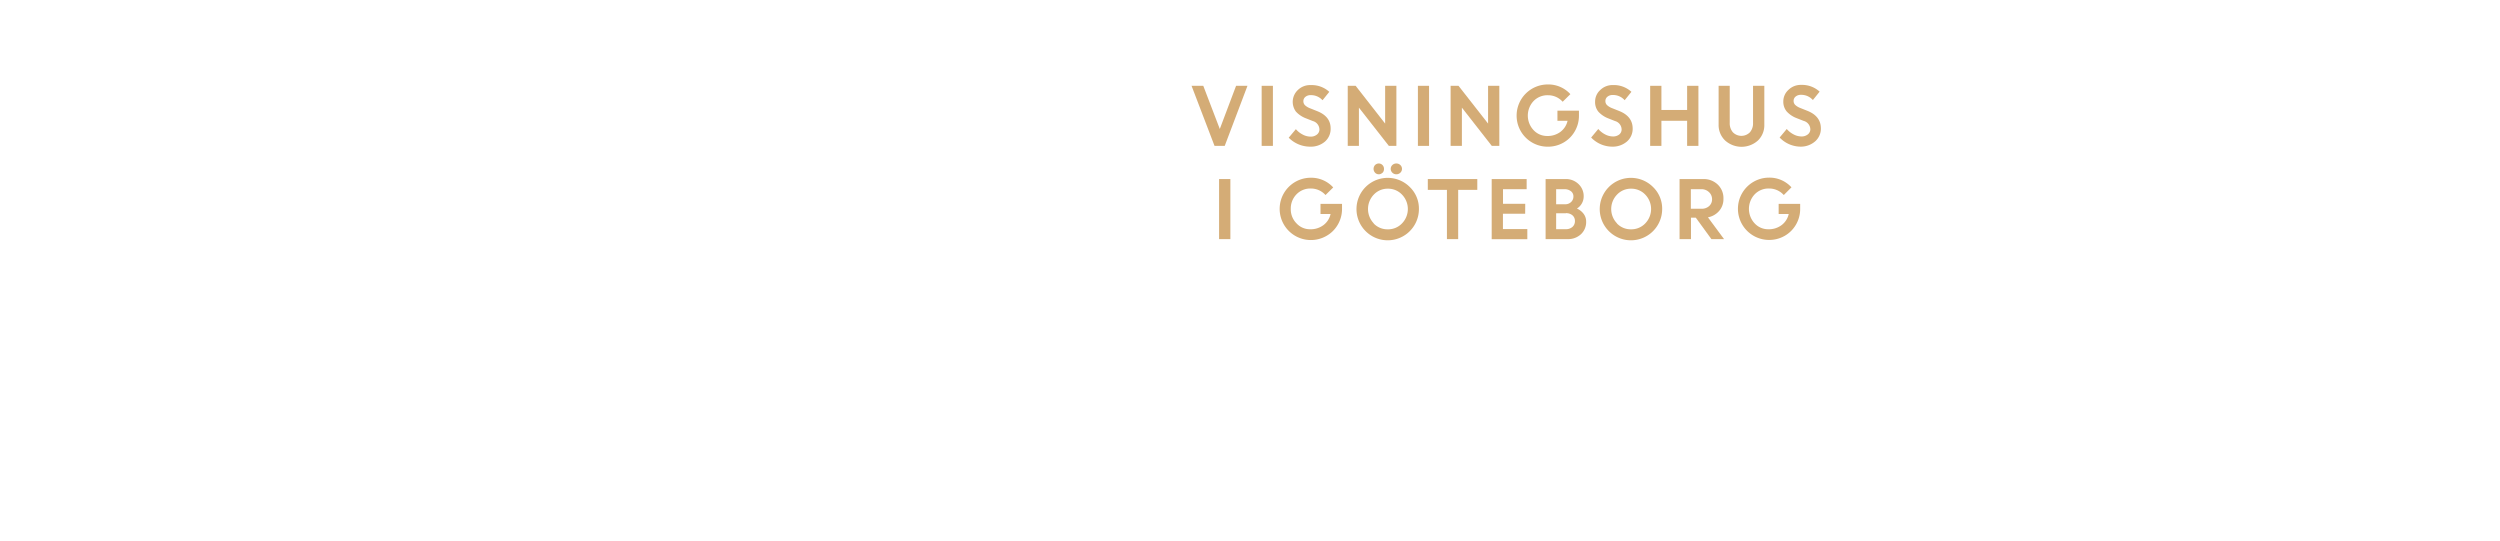 <svg id="Layer_1" data-name="Layer 1" xmlns="http://www.w3.org/2000/svg" viewBox="0 0 740 160"><defs><style>.cls-1{fill:#d4ac76;}</style></defs><title>text</title><path class="cls-1" d="M359.5,43.18,352.7,25.4h3.47l4.89,12.78,4.82-12.78h3.37l-6.73,17.78Z"/><path class="cls-1" d="M373.45,43.18V25.4h3.33V43.18Z"/><path class="cls-1" d="M387.69,43.41a8.92,8.92,0,0,1-6.23-2.65l2.12-2.53a6.53,6.53,0,0,0,2,1.59,5.06,5.06,0,0,0,2.34.62,2.84,2.84,0,0,0,1.89-.61,1.89,1.89,0,0,0,.74-1.53,2.65,2.65,0,0,0-1.95-2.47l-2-.79a7.71,7.71,0,0,1-3-2,4.83,4.83,0,0,1,.56-6.39A5.15,5.15,0,0,1,388,25.19a7.66,7.66,0,0,1,5.47,2l-2,2.48A4.58,4.58,0,0,0,388,28.16a2.38,2.38,0,0,0-1.6.51,1.59,1.59,0,0,0-.6,1.25,1.66,1.66,0,0,0,.47,1.22,4.54,4.54,0,0,0,1.53.92l2.07.83q4,1.57,4,5.13a5,5,0,0,1-1.68,3.89A6.45,6.45,0,0,1,387.69,43.41Z"/><path class="cls-1" d="M398.93,43.18V25.4h2.34L410,36.58V25.4h3.33V43.18h-2.23l-8.86-11.32V43.18Z"/><path class="cls-1" d="M419.7,43.18V25.4H423V43.18Z"/><path class="cls-1" d="M429.38,43.18V25.4h2.34l8.75,11.18V25.4h3.33V43.18h-2.23l-8.85-11.32V43.18Z"/><path class="cls-1" d="M461,35.75v-3h6.37l0,1.52a9.15,9.15,0,0,1-1.3,4.71,8.91,8.91,0,0,1-3.37,3.28,9.15,9.15,0,0,1-4.53,1.16,9.18,9.18,0,0,1-9.25-9.21A9.22,9.22,0,0,1,458.2,25a8.79,8.79,0,0,1,6.63,2.87l-2.28,2.25a5.77,5.77,0,0,0-4.37-1.93,5.67,5.67,0,0,0-4.26,1.74,6.29,6.29,0,0,0,0,8.57,5.42,5.42,0,0,0,4,1.75,6.28,6.28,0,0,0,4-1.24A5.61,5.61,0,0,0,464,35.75Z"/><path class="cls-1" d="M477.21,43.41a8.64,8.64,0,0,1-3.35-.7,8.73,8.73,0,0,1-2.88-2l2.11-2.53a6.65,6.65,0,0,0,2,1.59,5.06,5.06,0,0,0,2.34.62,2.87,2.87,0,0,0,1.9-.61A1.92,1.92,0,0,0,480,38.3a2.65,2.65,0,0,0-1.95-2.47l-2-.79a7.66,7.66,0,0,1-2.95-2,4.5,4.5,0,0,1-.95-3,4.6,4.6,0,0,1,1.5-3.37,5.18,5.18,0,0,1,3.77-1.49,7.69,7.69,0,0,1,5.48,2l-2,2.48a4.55,4.55,0,0,0-3.51-1.54,2.37,2.37,0,0,0-1.59.51,1.59,1.59,0,0,0-.6,1.25,1.62,1.62,0,0,0,.47,1.22,4.58,4.58,0,0,0,1.52.92l2.08.83q3.95,1.57,4,5.13a5,5,0,0,1-1.67,3.89A6.47,6.47,0,0,1,477.21,43.41Z"/><path class="cls-1" d="M499.39,43.18V35.75h-7.61v7.43h-3.33V25.4h3.33v7.15h7.61V25.4h3.34V43.18Z"/><path class="cls-1" d="M520.36,41.58a7.26,7.26,0,0,1-9.73,0,6.3,6.3,0,0,1-1.92-4.7V25.4H512v11a4.07,4.07,0,0,0,.92,2.74,3.53,3.53,0,0,0,5.07,0,4,4,0,0,0,.91-2.71V25.4h3.34V36.88A6.3,6.3,0,0,1,520.36,41.58Z"/><path class="cls-1" d="M533,43.41a8.64,8.64,0,0,1-3.35-.7,8.73,8.73,0,0,1-2.88-2l2.11-2.53a6.65,6.65,0,0,0,2,1.59,5.06,5.06,0,0,0,2.34.62,2.87,2.87,0,0,0,1.9-.61,1.92,1.92,0,0,0,.74-1.53,2.65,2.65,0,0,0-2-2.47l-2-.79a7.63,7.63,0,0,1-3-2,4.5,4.5,0,0,1-1-3,4.6,4.6,0,0,1,1.5-3.37,5.18,5.18,0,0,1,3.77-1.49,7.69,7.69,0,0,1,5.48,2l-2,2.48a4.55,4.55,0,0,0-3.51-1.54,2.37,2.37,0,0,0-1.59.51,1.59,1.59,0,0,0-.6,1.25,1.62,1.62,0,0,0,.47,1.22,4.58,4.58,0,0,0,1.52.92l2.08.83q3.95,1.57,4,5.13a5,5,0,0,1-1.67,3.89A6.47,6.47,0,0,1,533,43.41Z"/><path class="cls-1" d="M360.85,70.78V53h3.34V70.78Z"/><path class="cls-1" d="M390.87,63.35v-3h6.37l0,1.52a9.15,9.15,0,0,1-1.3,4.71,8.91,8.91,0,0,1-3.37,3.28A9.15,9.15,0,0,1,388,71.05a9.22,9.22,0,1,1,0-18.44,8.79,8.79,0,0,1,6.63,2.87l-2.28,2.25A5.77,5.77,0,0,0,388,55.8a5.67,5.67,0,0,0-4.26,1.74,6,6,0,0,0-1.67,4.29,5.9,5.9,0,0,0,1.69,4.28,5.39,5.39,0,0,0,4,1.75,6.28,6.28,0,0,0,4-1.24,5.61,5.61,0,0,0,2.09-3.27Z"/><path class="cls-1" d="M420,61.88a9.24,9.24,0,1,1-2.7-6.52A8.87,8.87,0,0,1,420,61.88Zm-13.42,4.24a5.61,5.61,0,0,0,4.17,1.76A5.67,5.67,0,0,0,415,66.12a6.12,6.12,0,0,0,0-8.51,5.67,5.67,0,0,0-4.19-1.76,5.61,5.61,0,0,0-4.17,1.76,6.15,6.15,0,0,0,0,8.51Zm2.63-15a1.46,1.46,0,0,1-1.09.47,1.48,1.48,0,0,1-1.1-.47,1.67,1.67,0,0,1,0-2.27,1.6,1.6,0,0,1,1.11-.46,1.52,1.52,0,0,1,1.08.46,1.57,1.57,0,0,1,.45,1.13A1.61,1.61,0,0,1,409.22,51.17Zm5.29,0a1.66,1.66,0,0,1-1.18.47,1.65,1.65,0,0,1-1.18-.47,1.56,1.56,0,0,1,0-2.27,1.68,1.68,0,0,1,1.18-.46,1.7,1.7,0,0,1,1.18.46,1.56,1.56,0,0,1,0,2.27Z"/><path class="cls-1" d="M422.63,56.2V53h14.65v3.2h-5.66V70.78h-3.33V56.2Z"/><path class="cls-1" d="M451.45,63.26h-6.58v4.55h7.22v3H441.54V53h10.35v3h-7v4.32h6.58Z"/><path class="cls-1" d="M457.5,70.78V53h5.85a5.36,5.36,0,0,1,3.89,1.48,4.91,4.91,0,0,1,1.53,3.67,4.21,4.21,0,0,1-2,3.58,5,5,0,0,1,2,1.59,3.77,3.77,0,0,1,.73,2.26,4.89,4.89,0,0,1-1.55,3.76A5.57,5.57,0,0,1,464,70.78ZM463,56h-2.38v4.46h2.66a2.42,2.42,0,0,0,1.76-.66,2.17,2.17,0,0,0,.69-1.64,1.88,1.88,0,0,0-.75-1.57A3.07,3.07,0,0,0,463,56Zm.51,7.13h-2.89v4.71h2.82a2.86,2.86,0,0,0,2-.67,2.23,2.23,0,0,0,.74-1.72,2.17,2.17,0,0,0-.7-1.69A2.84,2.84,0,0,0,463.47,63.1Z"/><path class="cls-1" d="M492,61.88a9.24,9.24,0,1,1-2.7-6.52A8.87,8.87,0,0,1,492,61.88Zm-13.41,4.24a5.61,5.61,0,0,0,4.17,1.76A5.68,5.68,0,0,0,487,66.12a6.12,6.12,0,0,0,0-8.51,5.68,5.68,0,0,0-4.19-1.76,5.61,5.61,0,0,0-4.17,1.76,6.12,6.12,0,0,0,0,8.51Z"/><path class="cls-1" d="M497.15,70.78V53h7a6,6,0,0,1,4.28,1.61,5.55,5.55,0,0,1,1.71,4.22,5.33,5.33,0,0,1-1.27,3.6,5.77,5.77,0,0,1-3.32,1.9l4.77,6.45h-3.74l-4.62-6.35h-1.43v6.35ZM503.59,56h-3.1v5.79h3.1A3.26,3.26,0,0,0,505.9,61a2.63,2.63,0,0,0,.87-2,2.82,2.82,0,0,0-.89-2.11A3.18,3.18,0,0,0,503.59,56Z"/><path class="cls-1" d="M526.48,63.35v-3h6.37l0,1.52a9.15,9.15,0,0,1-1.3,4.71,9,9,0,0,1-3.37,3.28,9.15,9.15,0,0,1-4.53,1.16,9.22,9.22,0,1,1,0-18.44,8.75,8.75,0,0,1,6.62,2.87L528,57.73a5.77,5.77,0,0,0-4.37-1.93,5.67,5.67,0,0,0-4.26,1.74,6.29,6.29,0,0,0,0,8.57,5.42,5.42,0,0,0,4,1.75,6.3,6.3,0,0,0,4-1.24,5.61,5.61,0,0,0,2.09-3.27Z"/></svg>
